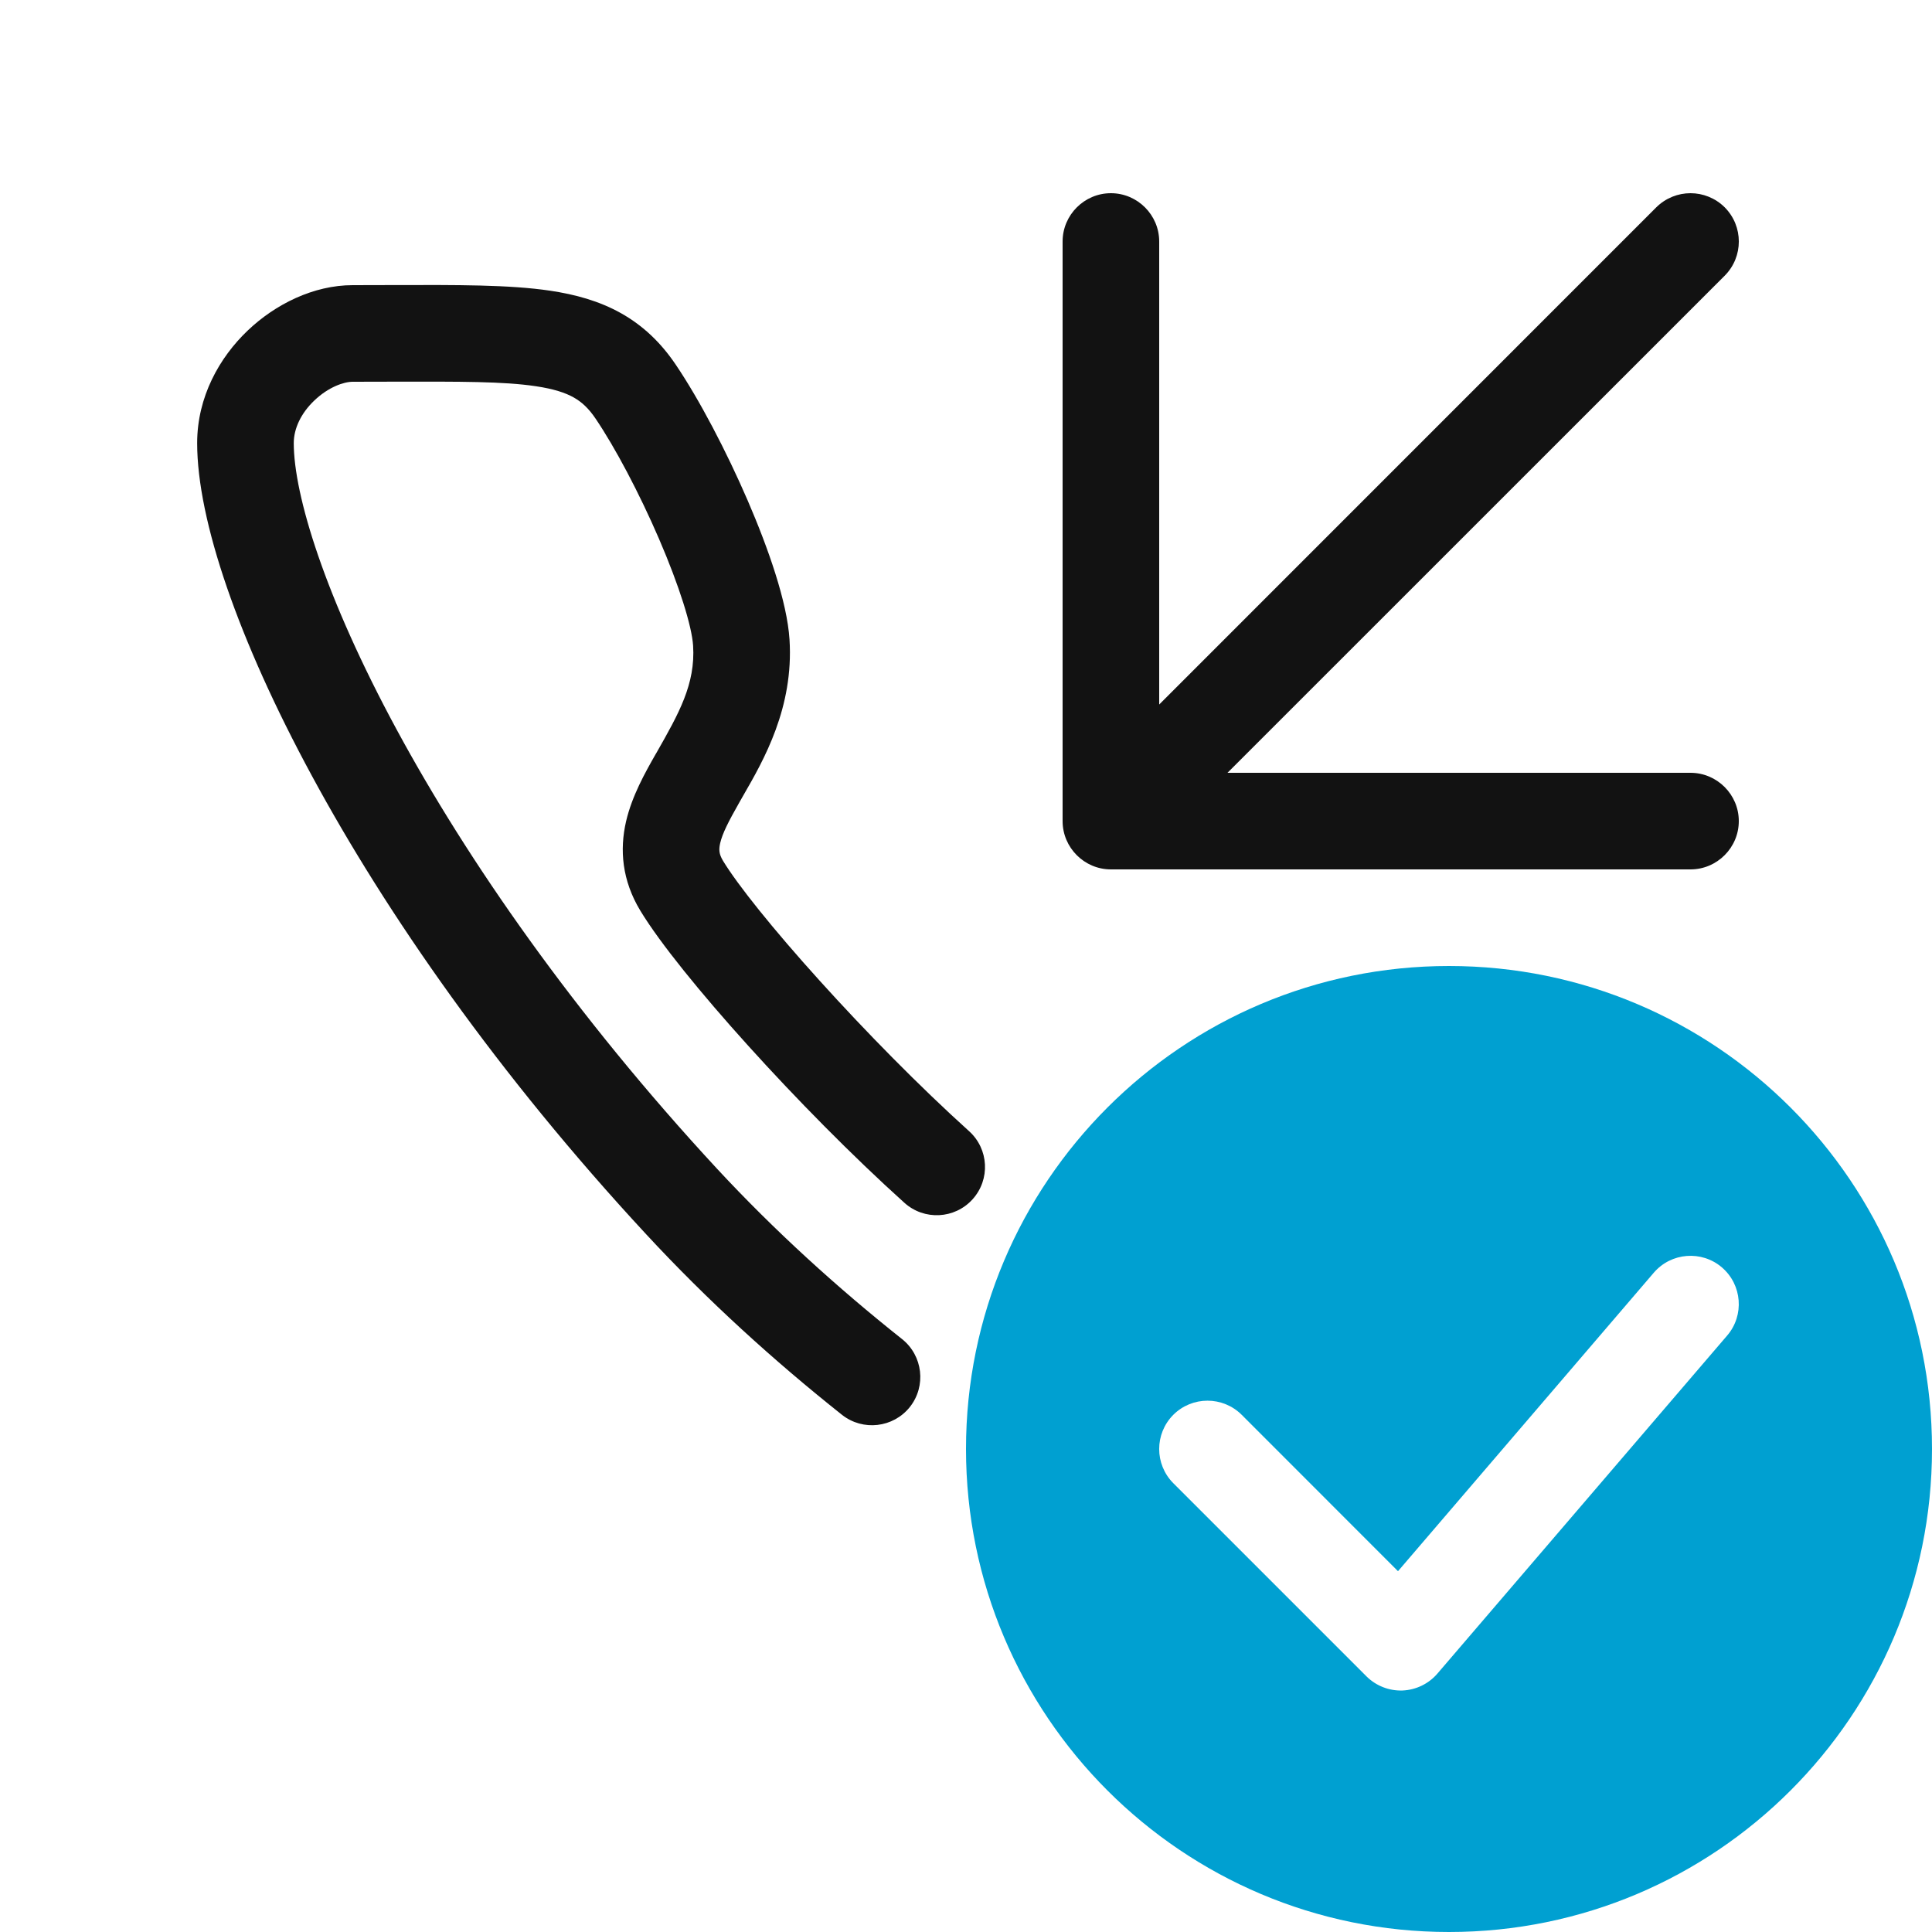 <svg width="20" height="20" viewBox="0 0 20 20" fill="none" xmlns="http://www.w3.org/2000/svg">
<path fill-rule="evenodd" clip-rule="evenodd" d="M16.495 9H11.5C11.225 9 11 8.775 11 8.5V2.5C11 2.225 11.225 2 11.5 2C11.775 2 12 2.225 12 2.5V7.293L17.146 2.146C17.244 2.049 17.372 2 17.5 2C17.628 2 17.756 2.049 17.854 2.146C18.049 2.342 18.049 2.658 17.854 2.854L12.707 8H17.5C17.775 8 18 8.225 18 8.5C18 8.775 17.775 9 17.5 9H16.502H16.5H16.495ZM3.651 3.952C3.809 3.952 3.956 3.952 4.093 3.951C4.766 3.95 5.211 3.948 5.546 3.998C5.735 4.026 5.855 4.067 5.94 4.115C6.019 4.16 6.091 4.223 6.165 4.333C6.367 4.631 6.617 5.103 6.822 5.578C7.034 6.07 7.162 6.483 7.175 6.684C7.2 7.082 7.027 7.386 6.798 7.789L6.785 7.811C6.679 7.997 6.542 8.24 6.481 8.503C6.413 8.798 6.439 9.114 6.629 9.428C6.834 9.766 7.259 10.287 7.744 10.824C8.237 11.37 8.82 11.963 9.362 12.451C9.567 12.636 9.883 12.62 10.068 12.415C10.253 12.21 10.237 11.894 10.031 11.709C9.52 11.248 8.961 10.679 8.486 10.153C8.003 9.619 7.635 9.159 7.484 8.91C7.443 8.841 7.44 8.796 7.455 8.729C7.478 8.629 7.539 8.508 7.654 8.306L7.695 8.234C7.905 7.87 8.218 7.326 8.173 6.62C8.148 6.23 7.953 5.675 7.74 5.181C7.519 4.67 7.241 4.138 6.994 3.773C6.844 3.551 6.661 3.373 6.43 3.243C6.204 3.116 5.956 3.048 5.693 3.009C5.276 2.947 4.735 2.949 4.065 2.951C3.932 2.952 3.794 2.952 3.651 2.952C3.245 2.952 2.849 3.15 2.564 3.422C2.273 3.699 2.041 4.107 2.041 4.587C2.041 5.385 2.468 6.627 3.228 8.03C4 9.457 5.154 11.121 6.69 12.778C7.324 13.463 8.012 14.087 8.716 14.646C8.932 14.817 9.247 14.781 9.419 14.565C9.59 14.349 9.554 14.034 9.338 13.862C8.669 13.331 8.019 12.741 7.423 12.099C5.943 10.5 4.838 8.905 4.107 7.554C3.363 6.179 3.041 5.123 3.041 4.587C3.041 4.438 3.115 4.278 3.254 4.146C3.398 4.008 3.558 3.952 3.651 3.952Z" fill="#121212"/>
<path fill-rule="evenodd" clip-rule="evenodd" d="M20 15C20 17.761 17.761 20 15 20C12.239 20 10 17.761 10 15C10 12.239 12.239 10 15 10C17.761 10 20 12.239 20 15ZM17.88 13.825C18.059 13.616 18.035 13.3 17.825 13.12C17.616 12.941 17.3 12.965 17.12 13.175L14.472 16.265L12.854 14.646C12.658 14.451 12.342 14.451 12.146 14.646C11.951 14.842 11.951 15.158 12.146 15.354L14.146 17.354C14.245 17.452 14.38 17.505 14.519 17.5C14.658 17.494 14.789 17.431 14.88 17.325L17.88 13.825Z" fill="#00A0D1"/>
</svg>

